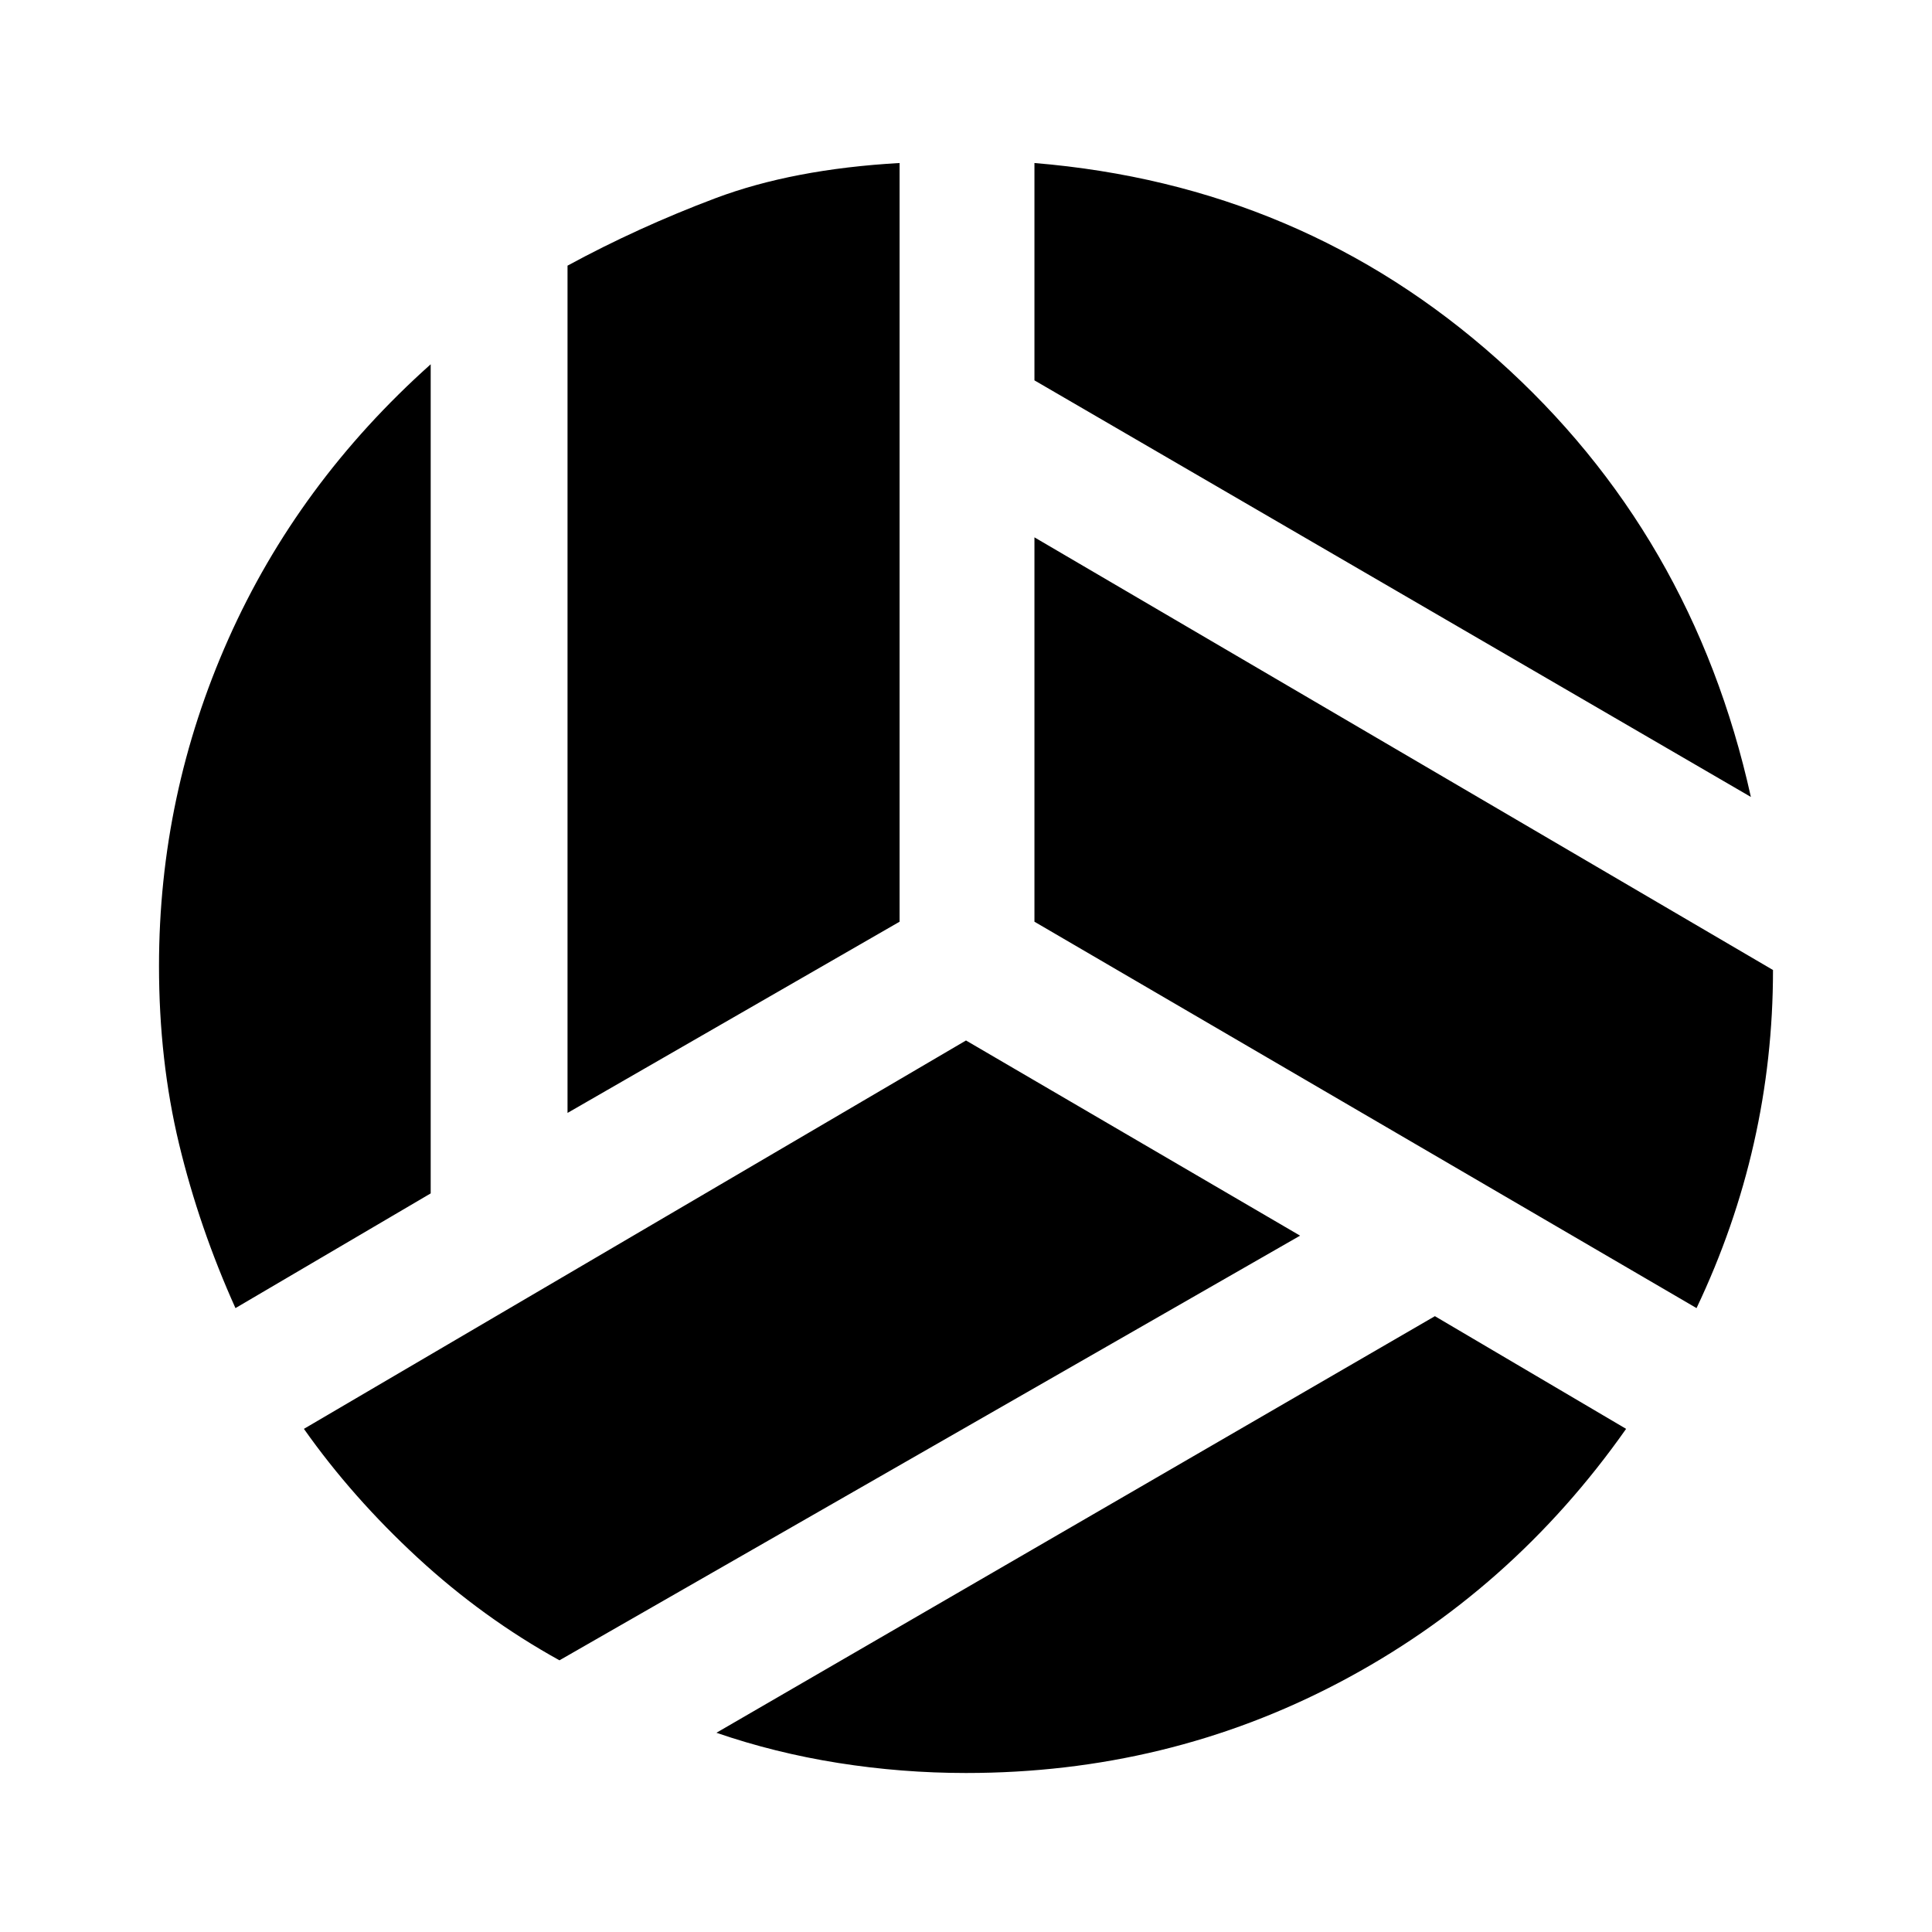 <svg xmlns="http://www.w3.org/2000/svg" height="40" width="40"><path d="M36.25 16.5 21.417 7.875V3.375Q26.958 3.833 31 7.438Q35.042 11.042 36.25 16.5ZM11.75 23.042V5.5Q13.208 4.708 14.812 4.104Q16.417 3.5 18.625 3.375V19.083ZM4.875 27.083Q4.125 25.417 3.708 23.688Q3.292 21.958 3.292 20Q3.292 16.458 4.729 13.229Q6.167 10 8.917 7.542V24.708ZM11.583 34.375Q10 33.5 8.646 32.25Q7.292 31 6.292 29.583L20 21.542L26.917 25.583ZM20 36.708Q18.667 36.708 17.354 36.5Q16.042 36.292 14.833 35.875L29.708 27.25L33.667 29.583Q31.292 32.958 27.729 34.833Q24.167 36.708 20 36.708ZM35.125 27.083 21.417 19.083V11.125L36.708 20.083Q36.708 21.917 36.312 23.667Q35.917 25.417 35.125 27.083Z"/></svg>